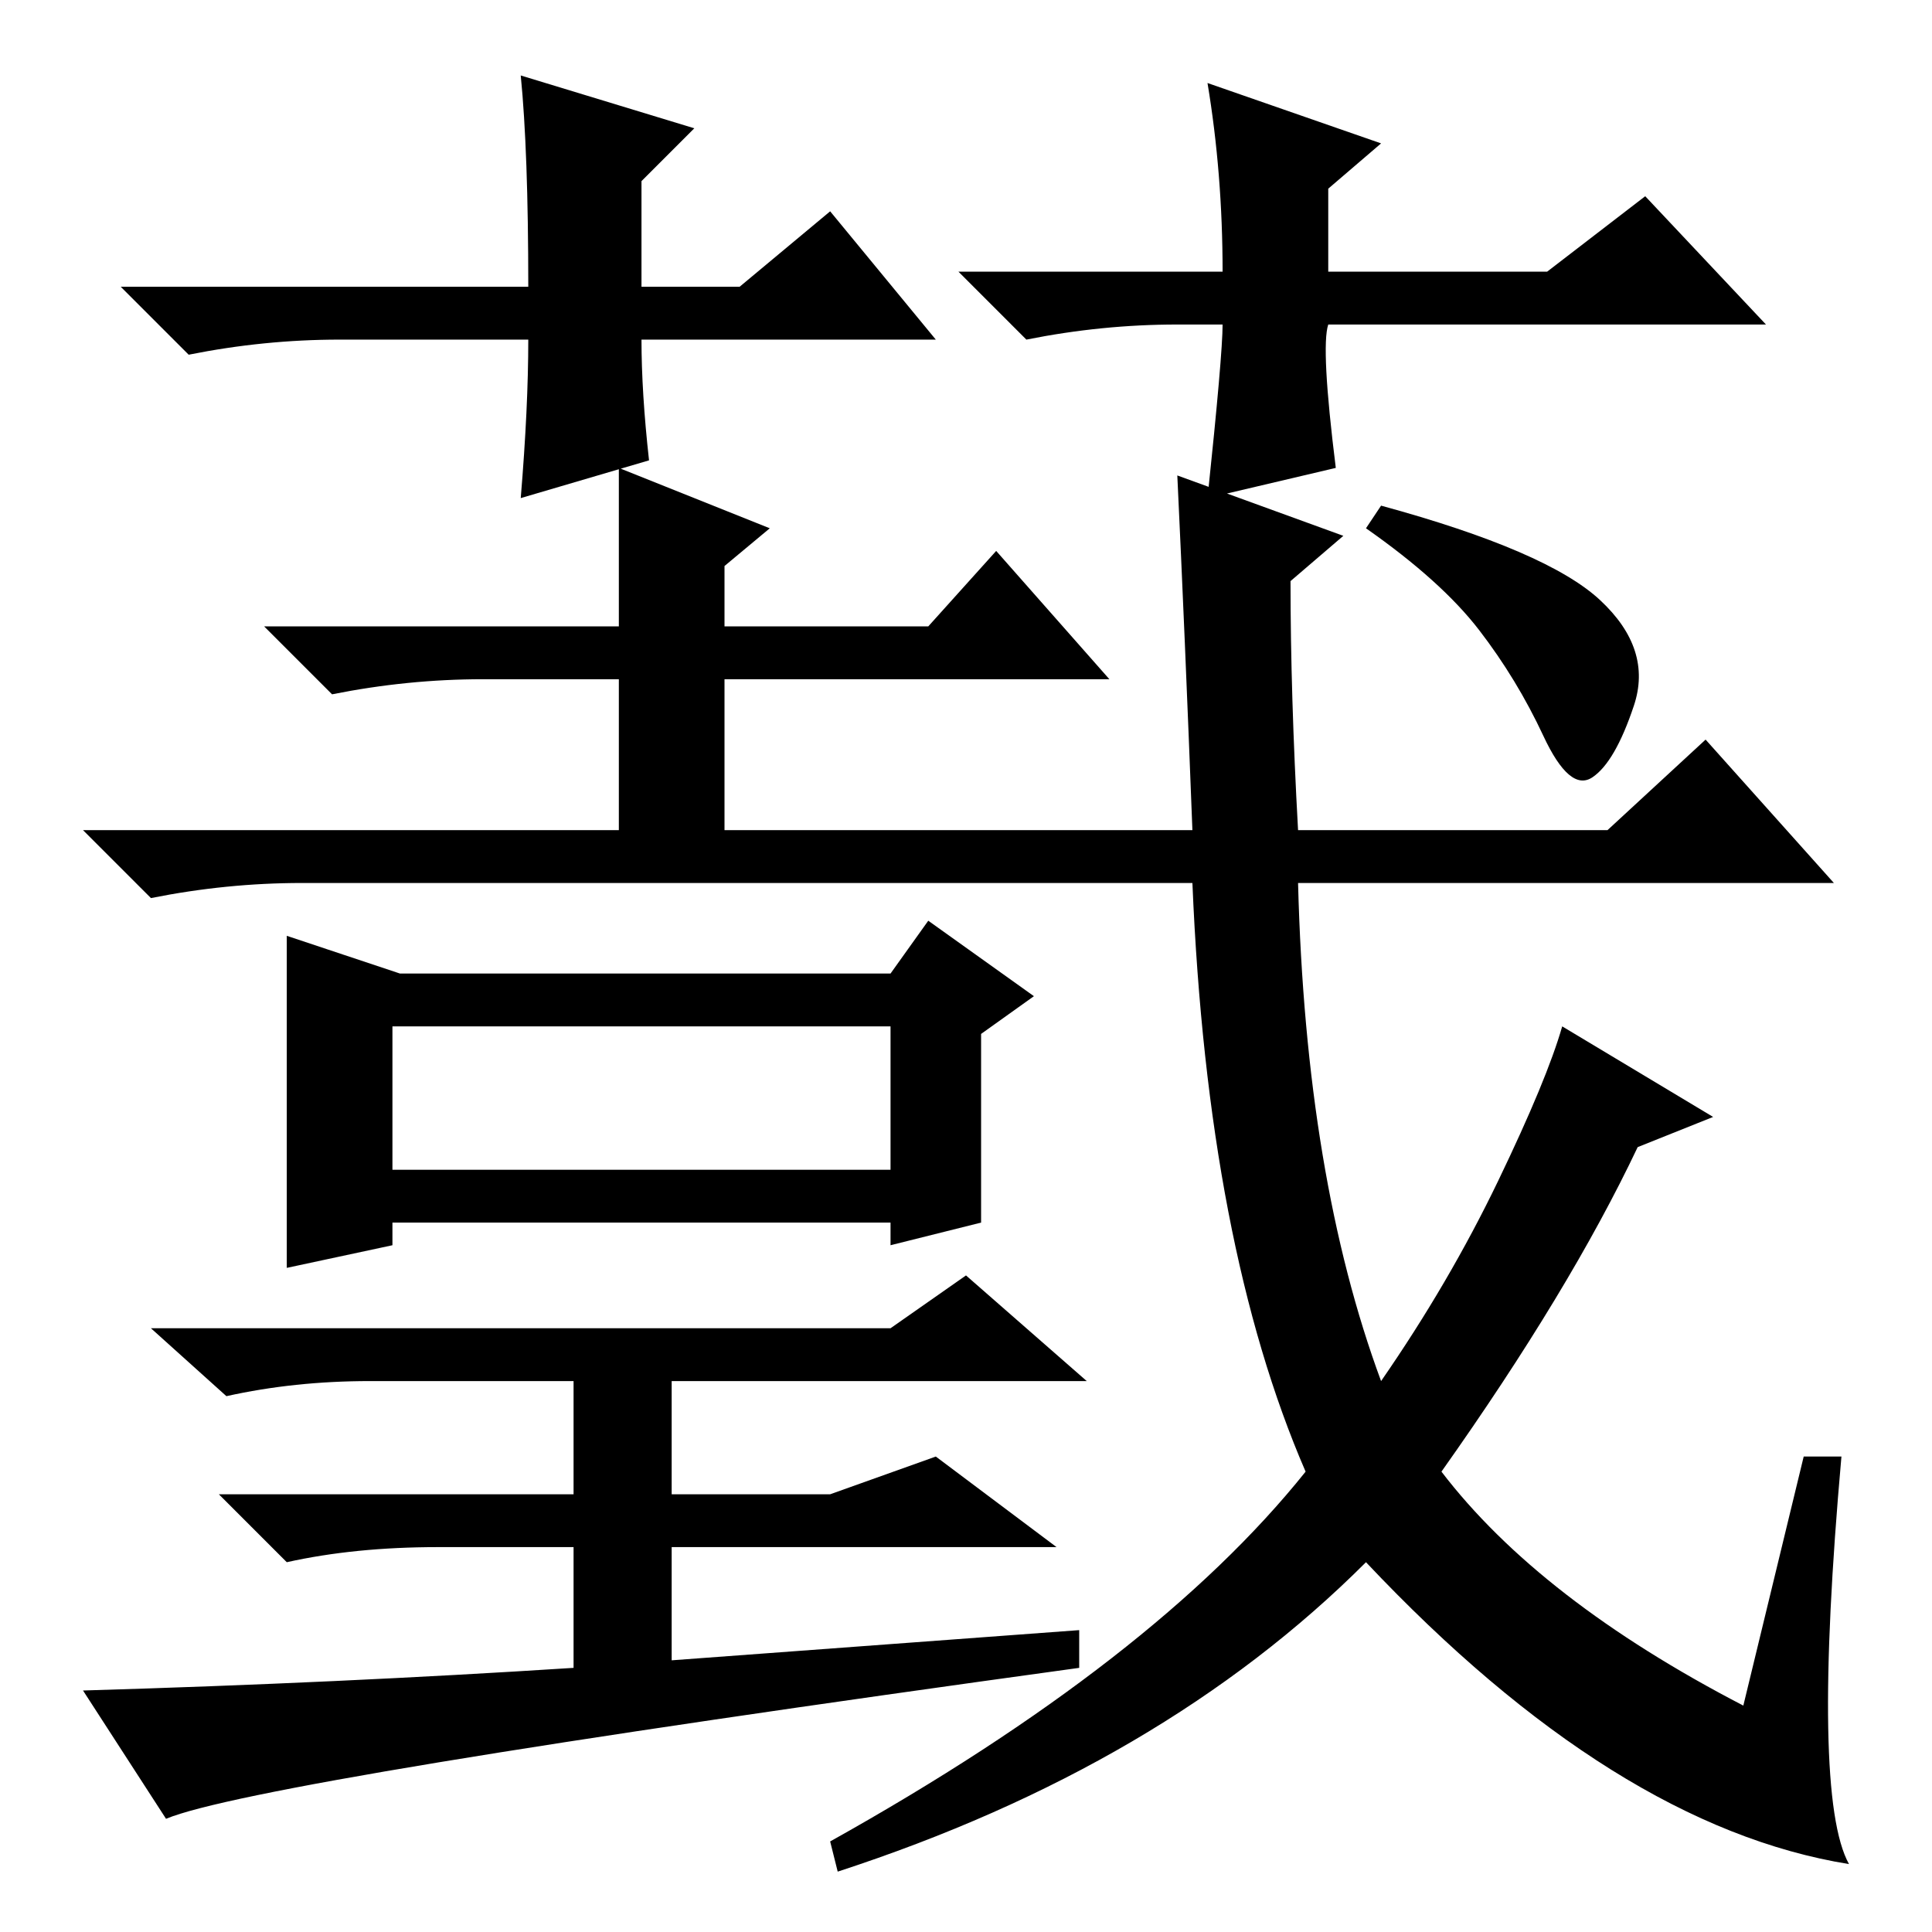 <?xml version="1.0" standalone="no"?>
<!DOCTYPE svg PUBLIC "-//W3C//DTD SVG 1.1//EN" "http://www.w3.org/Graphics/SVG/1.1/DTD/svg11.dtd" >
<svg xmlns="http://www.w3.org/2000/svg" xmlns:xlink="http://www.w3.org/1999/xlink" version="1.1" viewBox="0 -36 256 256">
  <g transform="matrix(1 0 0 -1 0 220)">
   <path fill="currentColor"
d="M212 176.5q7 -6.5 4.5 -14t-5.5 -9.5t-6.5 5.5t-8.5 14t-15 13.5l2 3q22 -6 29 -12.5zM156 193l22 -8l-7 -6q0 -15 1 -33h41l13 12l17 -19h-71q1 -39 11 -66q9 13 15.5 26.5t8.5 20.5l20 -12l-10 -4q-9 -19 -26 -43q13 -17 40 -31l8 33h5q-4 -45 1 -54q-31 5 -64 40
q-27 -27 -70 -41l-1 4q43 24 63 49q-13 30 -15 78h-118q-10 0 -20 -2l-9 9h71v20h-18q-10 0 -20 -2l-9 9h47v21l20 -8l-6 -5v-8h27l9 10l15 -17h-51v-20h62q-1 26 -2 47zM143 40v-5q-109 -15 -121 -20l-11 17q34 1 65 3v16h-18q-11 0 -20 -2l-9 9h47v15h-27q-10 0 -19 -2
l-10 9h98l10 7l16 -14h-55v-15h21l14 5l16 -12h-51v-15zM130 94l-12 -3v3h-66v-3l-14 -3v44l15 -5h65l5 7l14 -10l-7 -5v-25zM52 101h66v19h-66v-19zM124 211h-39q0 -7 1 -16l-17 -5q1 12 1 21h-25q-10 0 -20 -2l-9 9h54q0 18 -1 28l23 -7l-7 -7v-14h13l12 10zM156 213
q-10 0 -20 -2l-9 9h35q0 13 -2 25l23 -8l-7 -6v-11h29l13 10l16 -17h-58q-1 -3 1 -19l-17 -4q2 19 2 23h-6z" />
  </g>

</svg>
